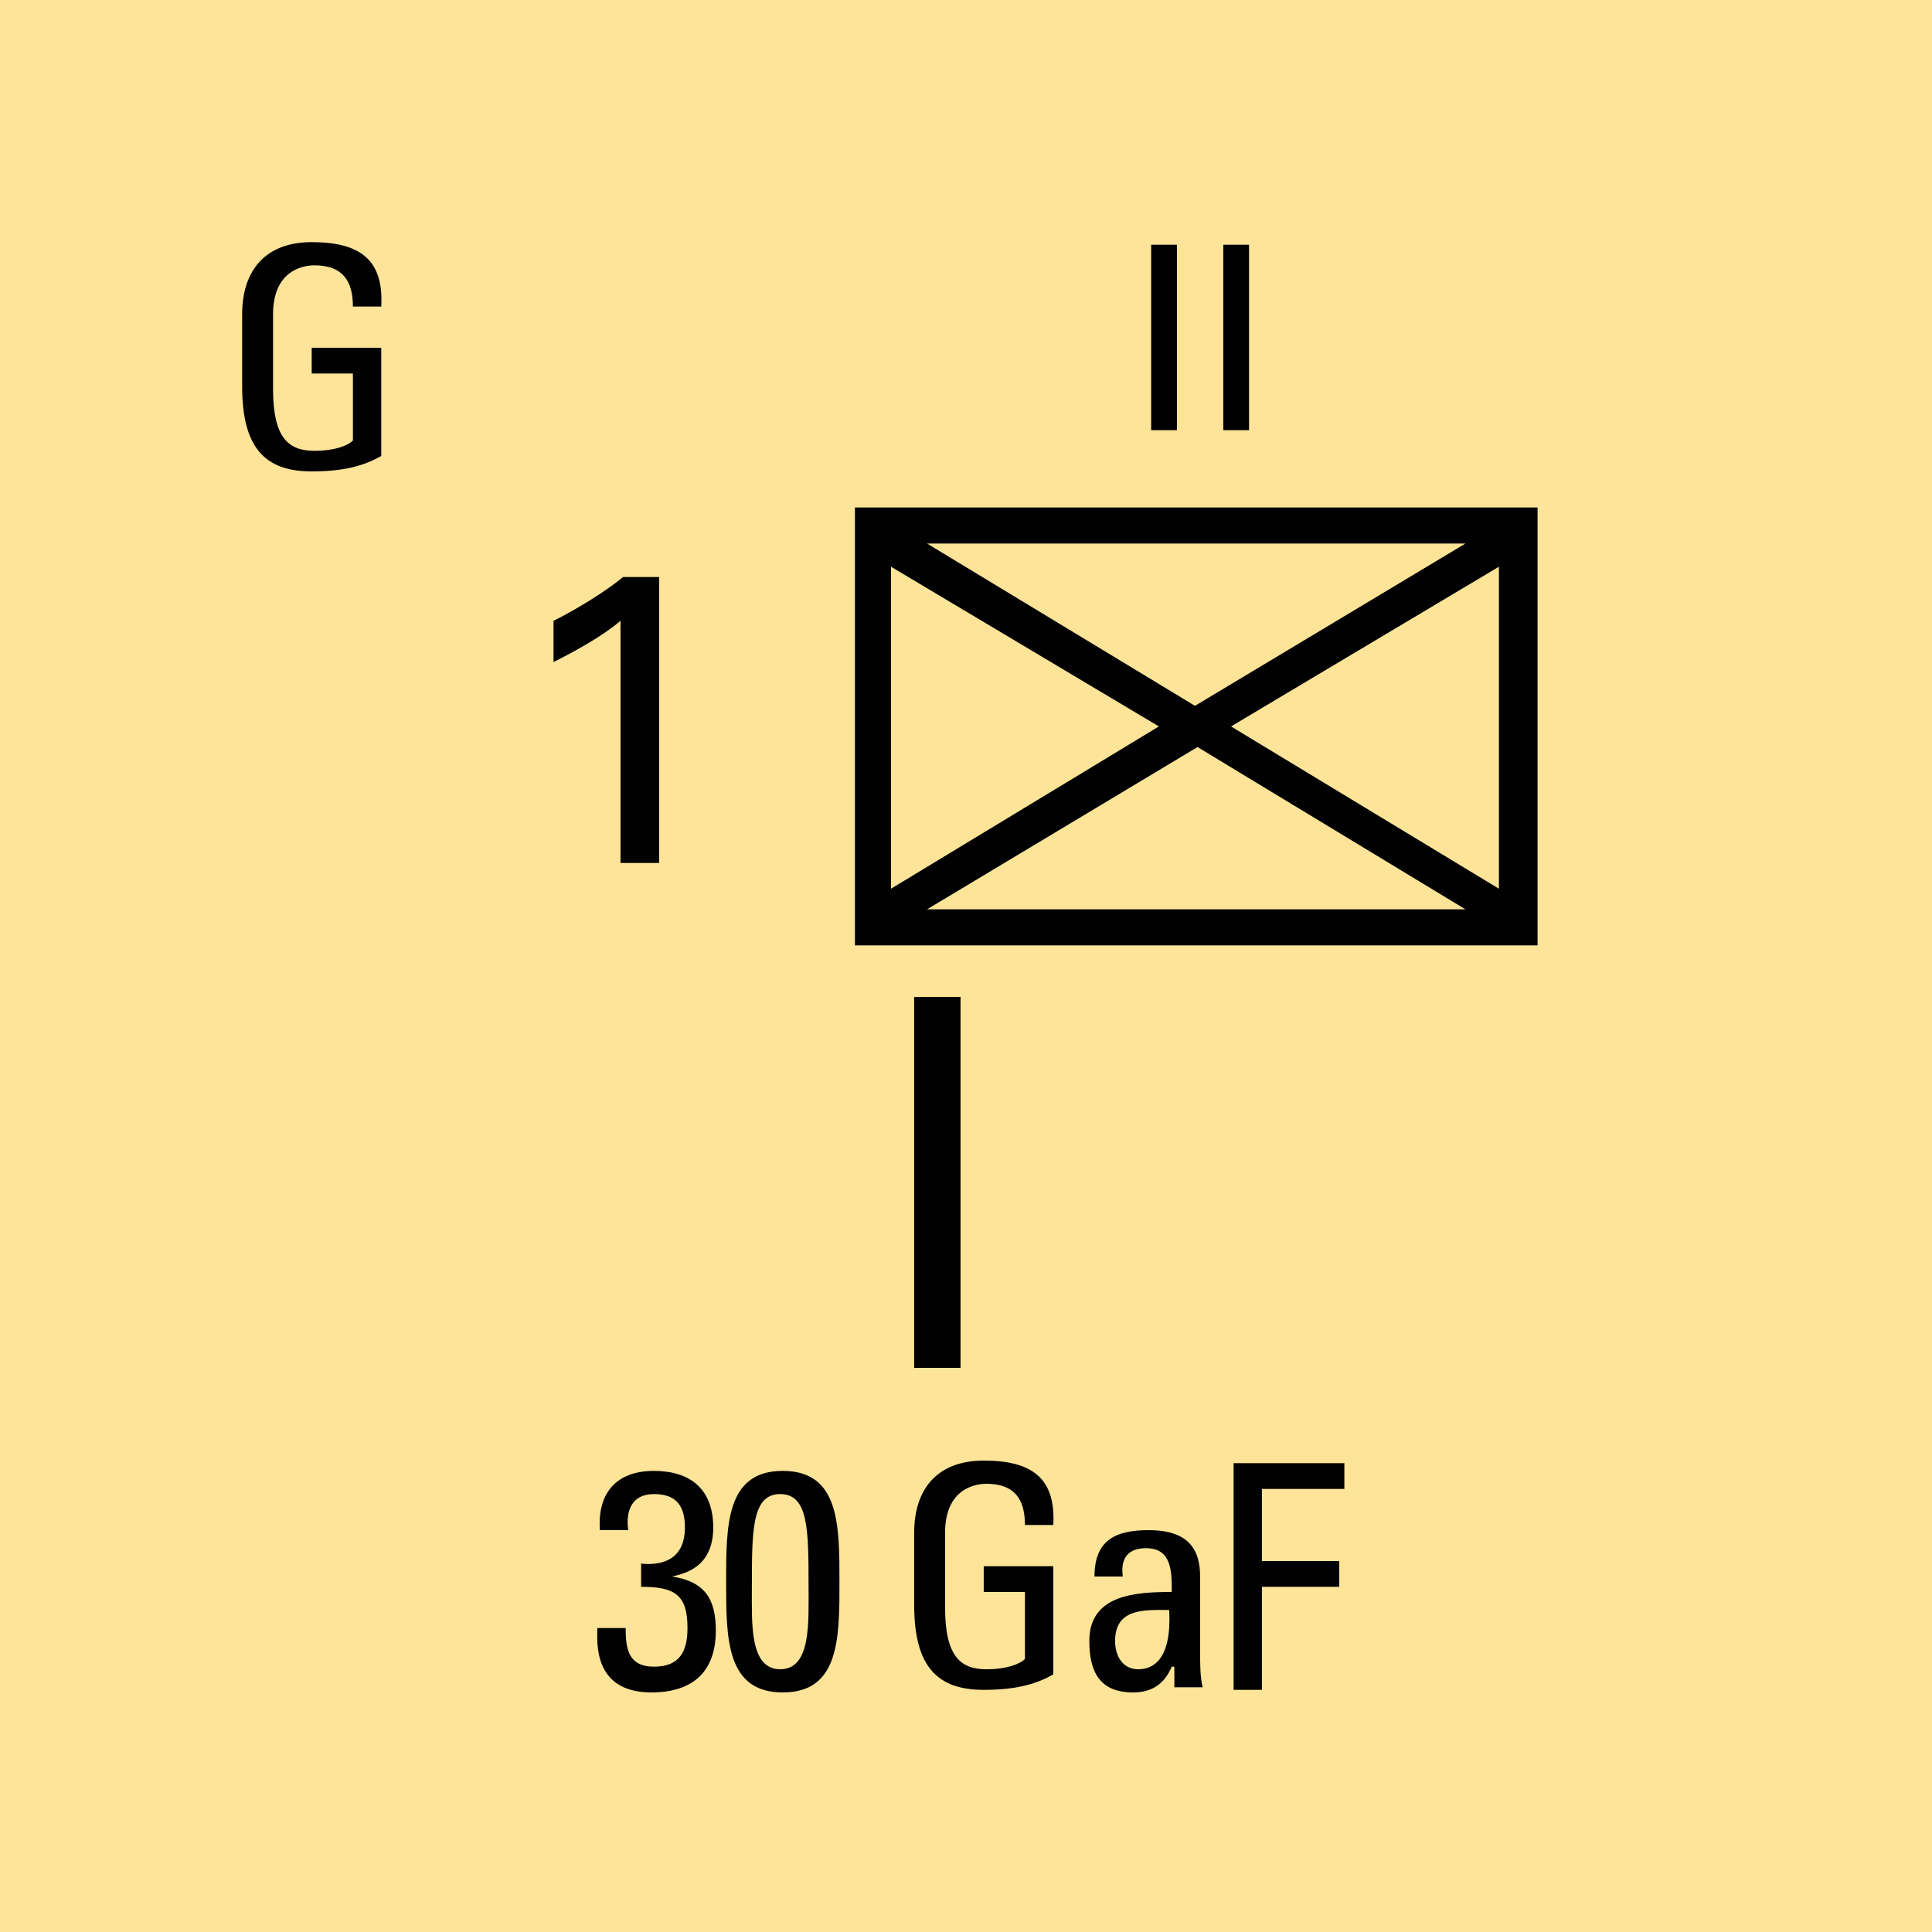 <svg version="1.2" baseProfile="tiny" xmlns="http://www.w3.org/2000/svg" viewBox="0 0 75 75" overflow="visible" xml:space="preserve"><path fill="#FDD700" d="M-75.012 18.8h75v18.8h-75z"/><path fill="#FDE498" d="M0 0h75v75H0z"/><path fill="#010101" d="M59.688 19.7v17h-26.5v-17h26.5zm-25.1 2.3v12.5l10.4-6.3-10.4-6.2zm22.3-.9h-20.9l10.4 6.3 10.5-6.3zm-20.9 14.2h20.9l-10.4-6.3-10.5 6.3zm11.8-7.1 10.4 6.3V22l-10.4 6.2zM37.288 53.1h-1.8V38.7h1.8v14.4z"/><g fill="#010101"><path d="M44.688 9.5h1v7.2h-1V9.5zM47.488 9.5h1v7.2h-1V9.5z"/></g><path fill="#010101" d="M24.088 24.1c-.7.6-1.8 1.2-2.6 1.6v-1.6c1-.5 2.1-1.2 2.7-1.7h1.4v11.1h-1.5v-9.4z"/><g fill="#010101"><path d="M24.888 60.7c1 .1 1.7-.3 1.7-1.4 0-.8-.3-1.3-1.2-1.3-.9 0-1.1.7-1 1.4h-1.1c-.1-1.4.6-2.3 2.1-2.3 1.4 0 2.3.7 2.3 2.2 0 1.6-1.2 1.8-1.6 1.9 1.3.2 1.7.9 1.7 2.1 0 1.6-.9 2.4-2.5 2.4-2.3 0-2.1-2-2.1-2.5h1.1c0 .8.1 1.5 1.1 1.5s1.3-.6 1.3-1.5c0-1.3-.5-1.6-1.8-1.6v-.9zM32.588 61.4c0 2.2 0 4.3-2.2 4.3s-2.2-2.1-2.2-4.3c0-2.2 0-4.3 2.2-4.3s2.2 2.1 2.2 4.3zm-3.4.2c0 1.4-.1 3.2 1.1 3.2s1.1-1.8 1.1-3.2c0-2.2 0-3.6-1.1-3.6s-1.1 1.4-1.1 3.6zM39.788 59.2c0-1-.4-1.6-1.5-1.6-.3 0-1.6.1-1.6 1.9v2.9c0 1.9.6 2.4 1.6 2.4.8 0 1.3-.2 1.5-.4v-2.6h-1.6v-1h2.7V65c-.7.4-1.5.6-2.7.6-1.8 0-2.7-.9-2.7-3.3v-2.8c0-1.7.9-2.8 2.7-2.8 1.9 0 2.8.7 2.7 2.5h-1.1zM45.488 64.7c-.3.7-.8 1-1.5 1-1.3 0-1.7-.8-1.7-2 0-1.8 1.8-1.9 3.2-1.9 0-.8 0-1.7-1-1.7-.7 0-1 .4-.9 1.1h-1.1c0-1.4.8-1.8 2.1-1.8 1.6 0 2 .8 2 1.8v2.9c0 .5 0 1 .1 1.4h-1.1v-.8zm-2.2-1c0 .6.3 1.1.9 1.1.6 0 1.3-.4 1.2-2.3-.9 0-2.1-.1-2.1 1.2zM47.888 65.5v-8.7h4.3v1h-3.2v2.8h3v1h-3v4h-1.1z"/></g><path fill="#010101" d="M13.7 11.9c0-1-.4-1.6-1.5-1.6-.3 0-1.6.1-1.6 1.9v2.9c0 1.9.6 2.4 1.6 2.4.8 0 1.3-.2 1.5-.4v-2.6h-1.6v-1h2.7v4.2c-.7.4-1.5.6-2.7.6-1.8 0-2.7-.9-2.7-3.3v-2.8c0-1.7.9-2.8 2.7-2.8 1.9 0 2.8.7 2.7 2.5h-1.1z"/><path fill="#FDE498" d="M0 75h75v75H0z"/></svg>